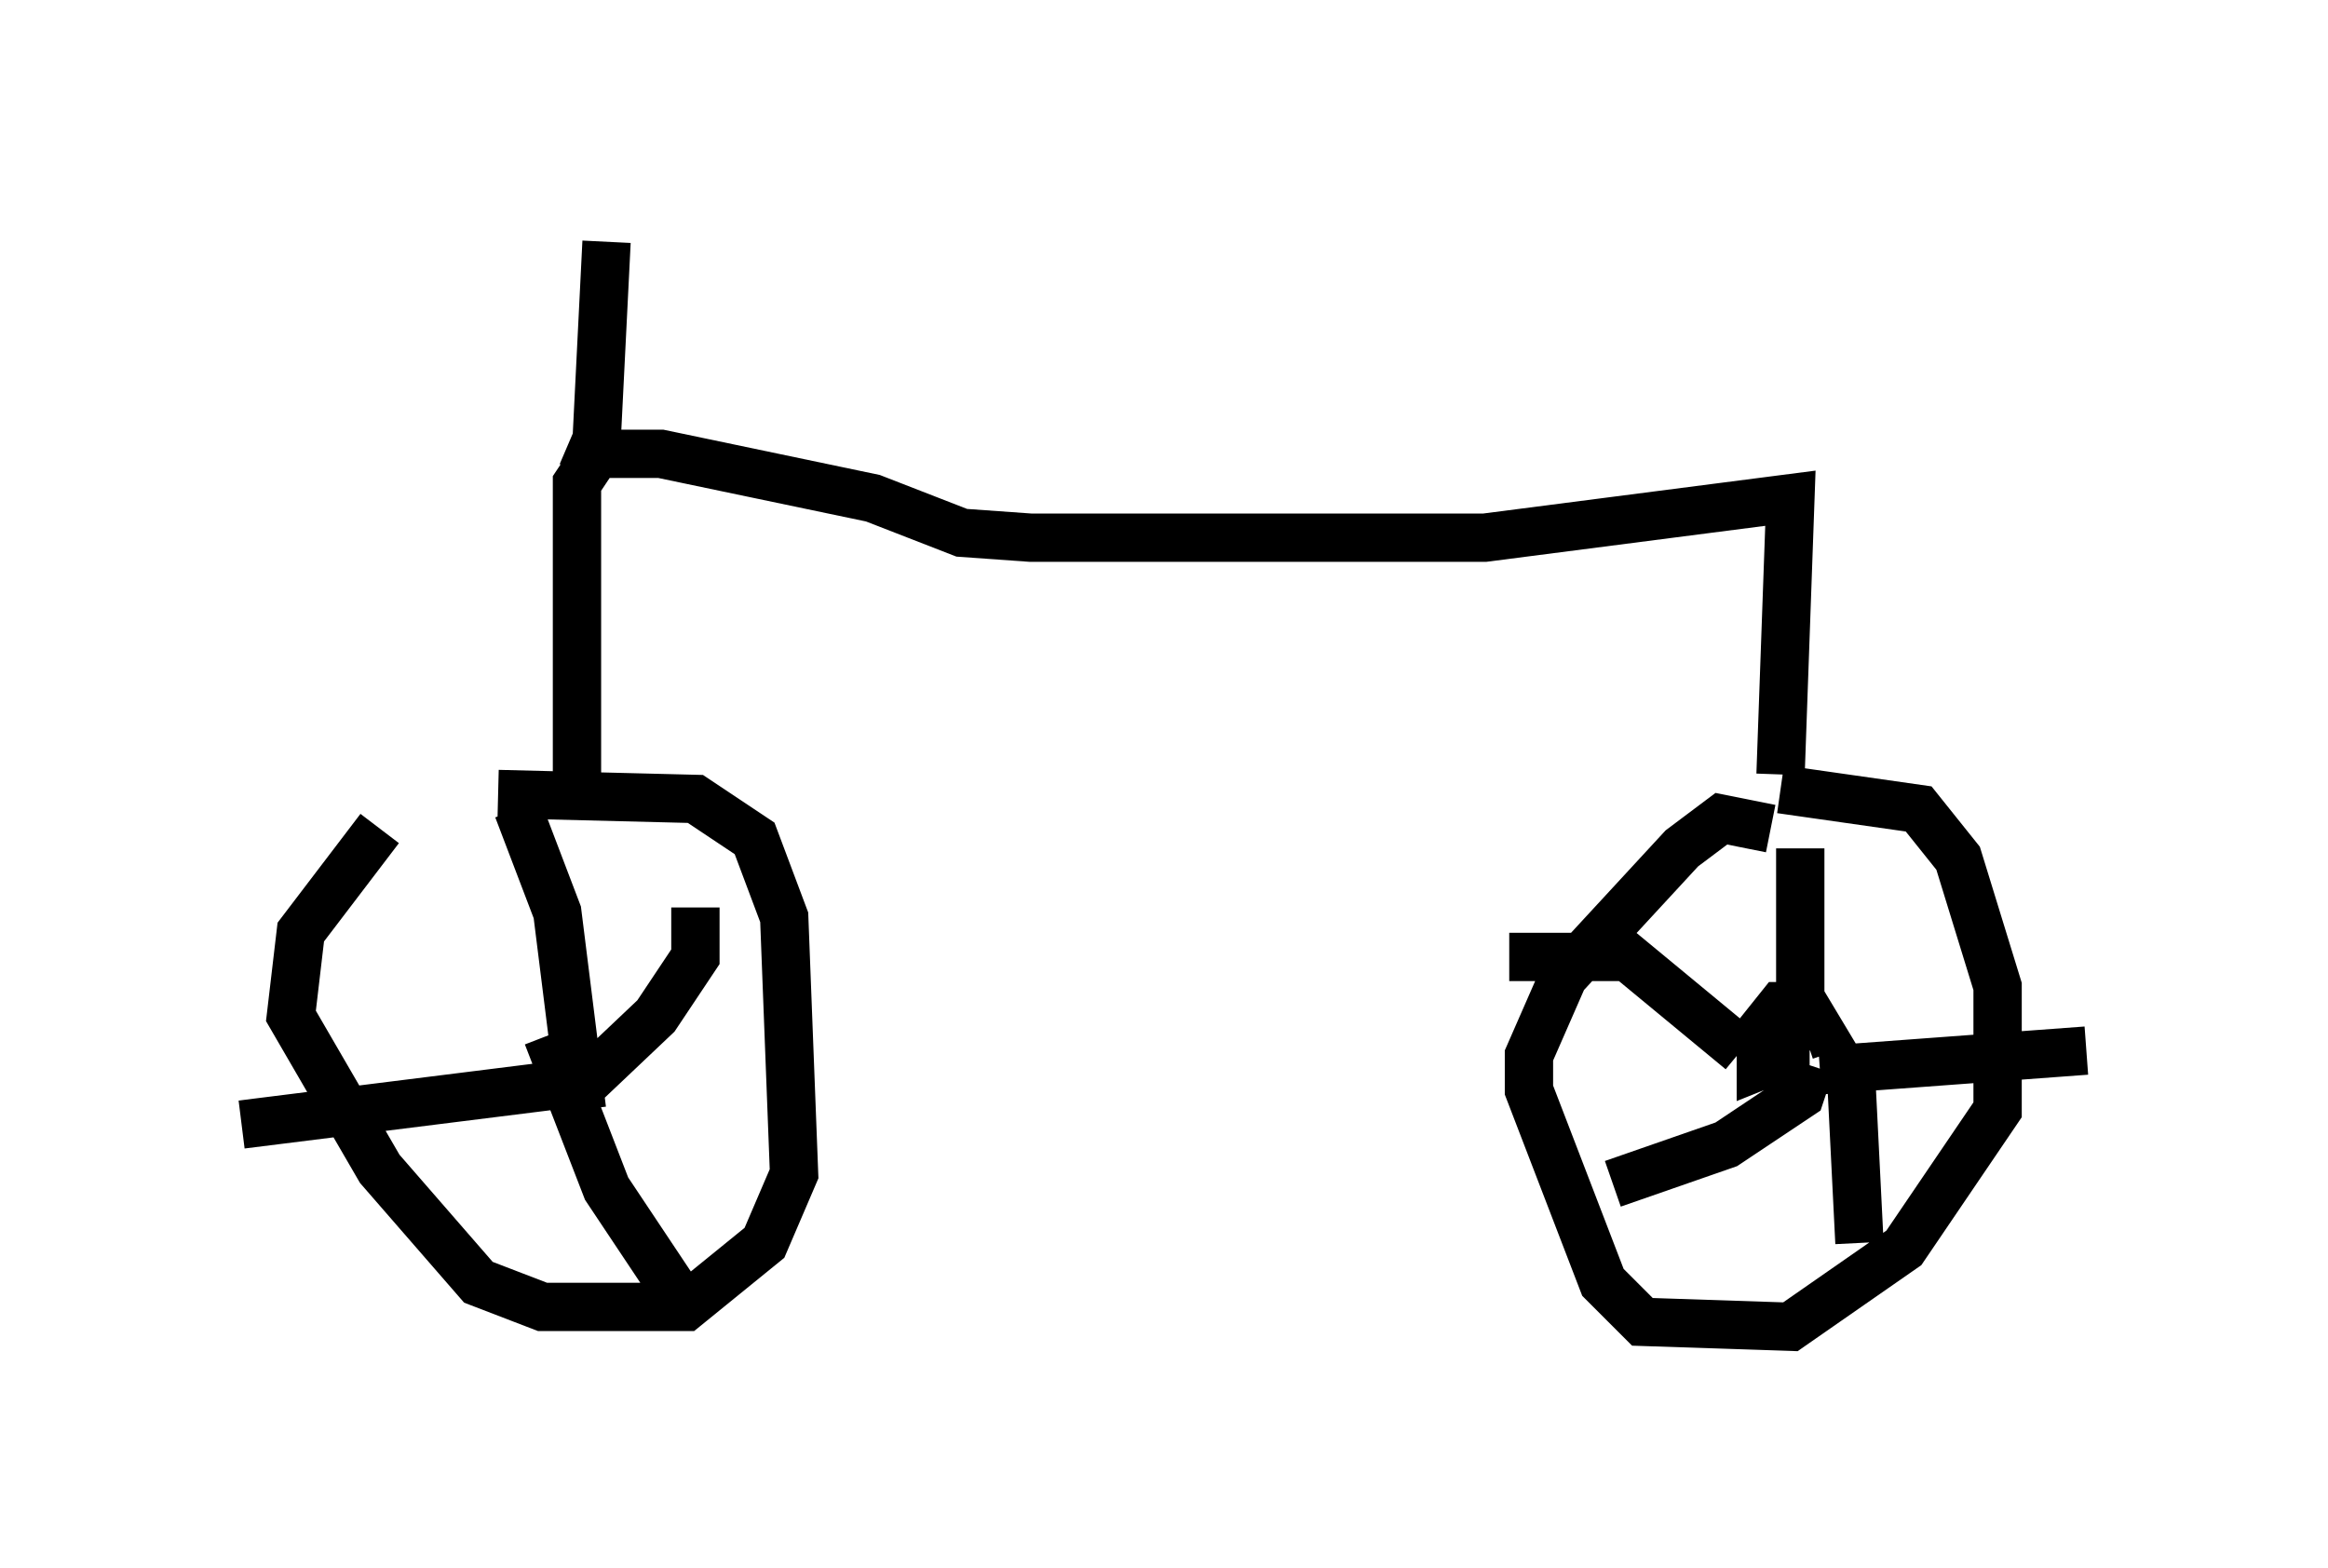 <?xml version="1.0" encoding="utf-8" ?>
<svg baseProfile="full" height="32.459" version="1.1" width="48.18" xmlns="http://www.w3.org/2000/svg" xmlns:ev="http://www.w3.org/2001/xml-events" xmlns:xlink="http://www.w3.org/1999/xlink"><defs /><rect fill="white" height="32.459" width="48.18" x="0" y="0" /><path d="M11.635, 15.617 m-3.777, 1.531 l-1.633, 2.144 -0.204, 1.735 l1.838, 3.165 2.042, 2.348 l1.327, 0.51 2.96, 0.0 l1.633, -1.327 0.613, -1.429 l-0.204, -5.308 -0.613, -1.633 l-1.225, -0.817 -4.083, -0.102 m1.735, 5.41 l0.0, 0.204 m-1.327, -5.308 l0.817, 2.144 0.51, 4.083 m2.348, -4.185 l0.0, 1.021 -0.817, 1.225 l-1.94, 1.838 m-0.306, -1.429 l1.225, 3.165 1.633, 2.45 m-2.654, -4.594 l-6.533, 0.817 m31.646, -6.125 l-1.021, -0.204 -0.817, 0.613 l-2.45, 2.654 -0.715, 1.633 l0.0, 0.715 1.531, 3.981 l0.817, 0.817 3.063, 0.102 l2.348, -1.633 1.94, -2.858 l0.0, -2.552 -0.817, -2.654 l-0.817, -1.021 -2.858, -0.408 m0.102, 5.002 l0.0, 0.0 m0.0, 0.0 l0.0, 0.51 -0.51, 0.204 l0.0, -0.715 0.408, -0.51 l0.51, 0.0 0.306, 0.51 l-0.306, 0.102 m-0.102, 0.306 l0.0, -4.185 m0.408, 4.594 l5.513, -0.408 m-4.9, -0.102 l0.204, 4.083 m-1.021, -3.675 l-0.204, 0.613 -1.531, 1.021 l-2.348, 0.817 m2.654, -2.756 l-2.348, -1.94 -2.45, 0.0 m5.615, -3.777 l0.204, -5.717 -6.329, 0.817 l-9.392, 0.0 -1.429, -0.102 l-1.838, -0.715 -4.39, -0.919 l-1.327, 0.0 -0.408, 0.613 l0.0, 6.84 m0.102, -7.044 l0.306, -0.715 0.204, -4.083 " fill="none" stroke="black" stroke-width="1" /></svg>